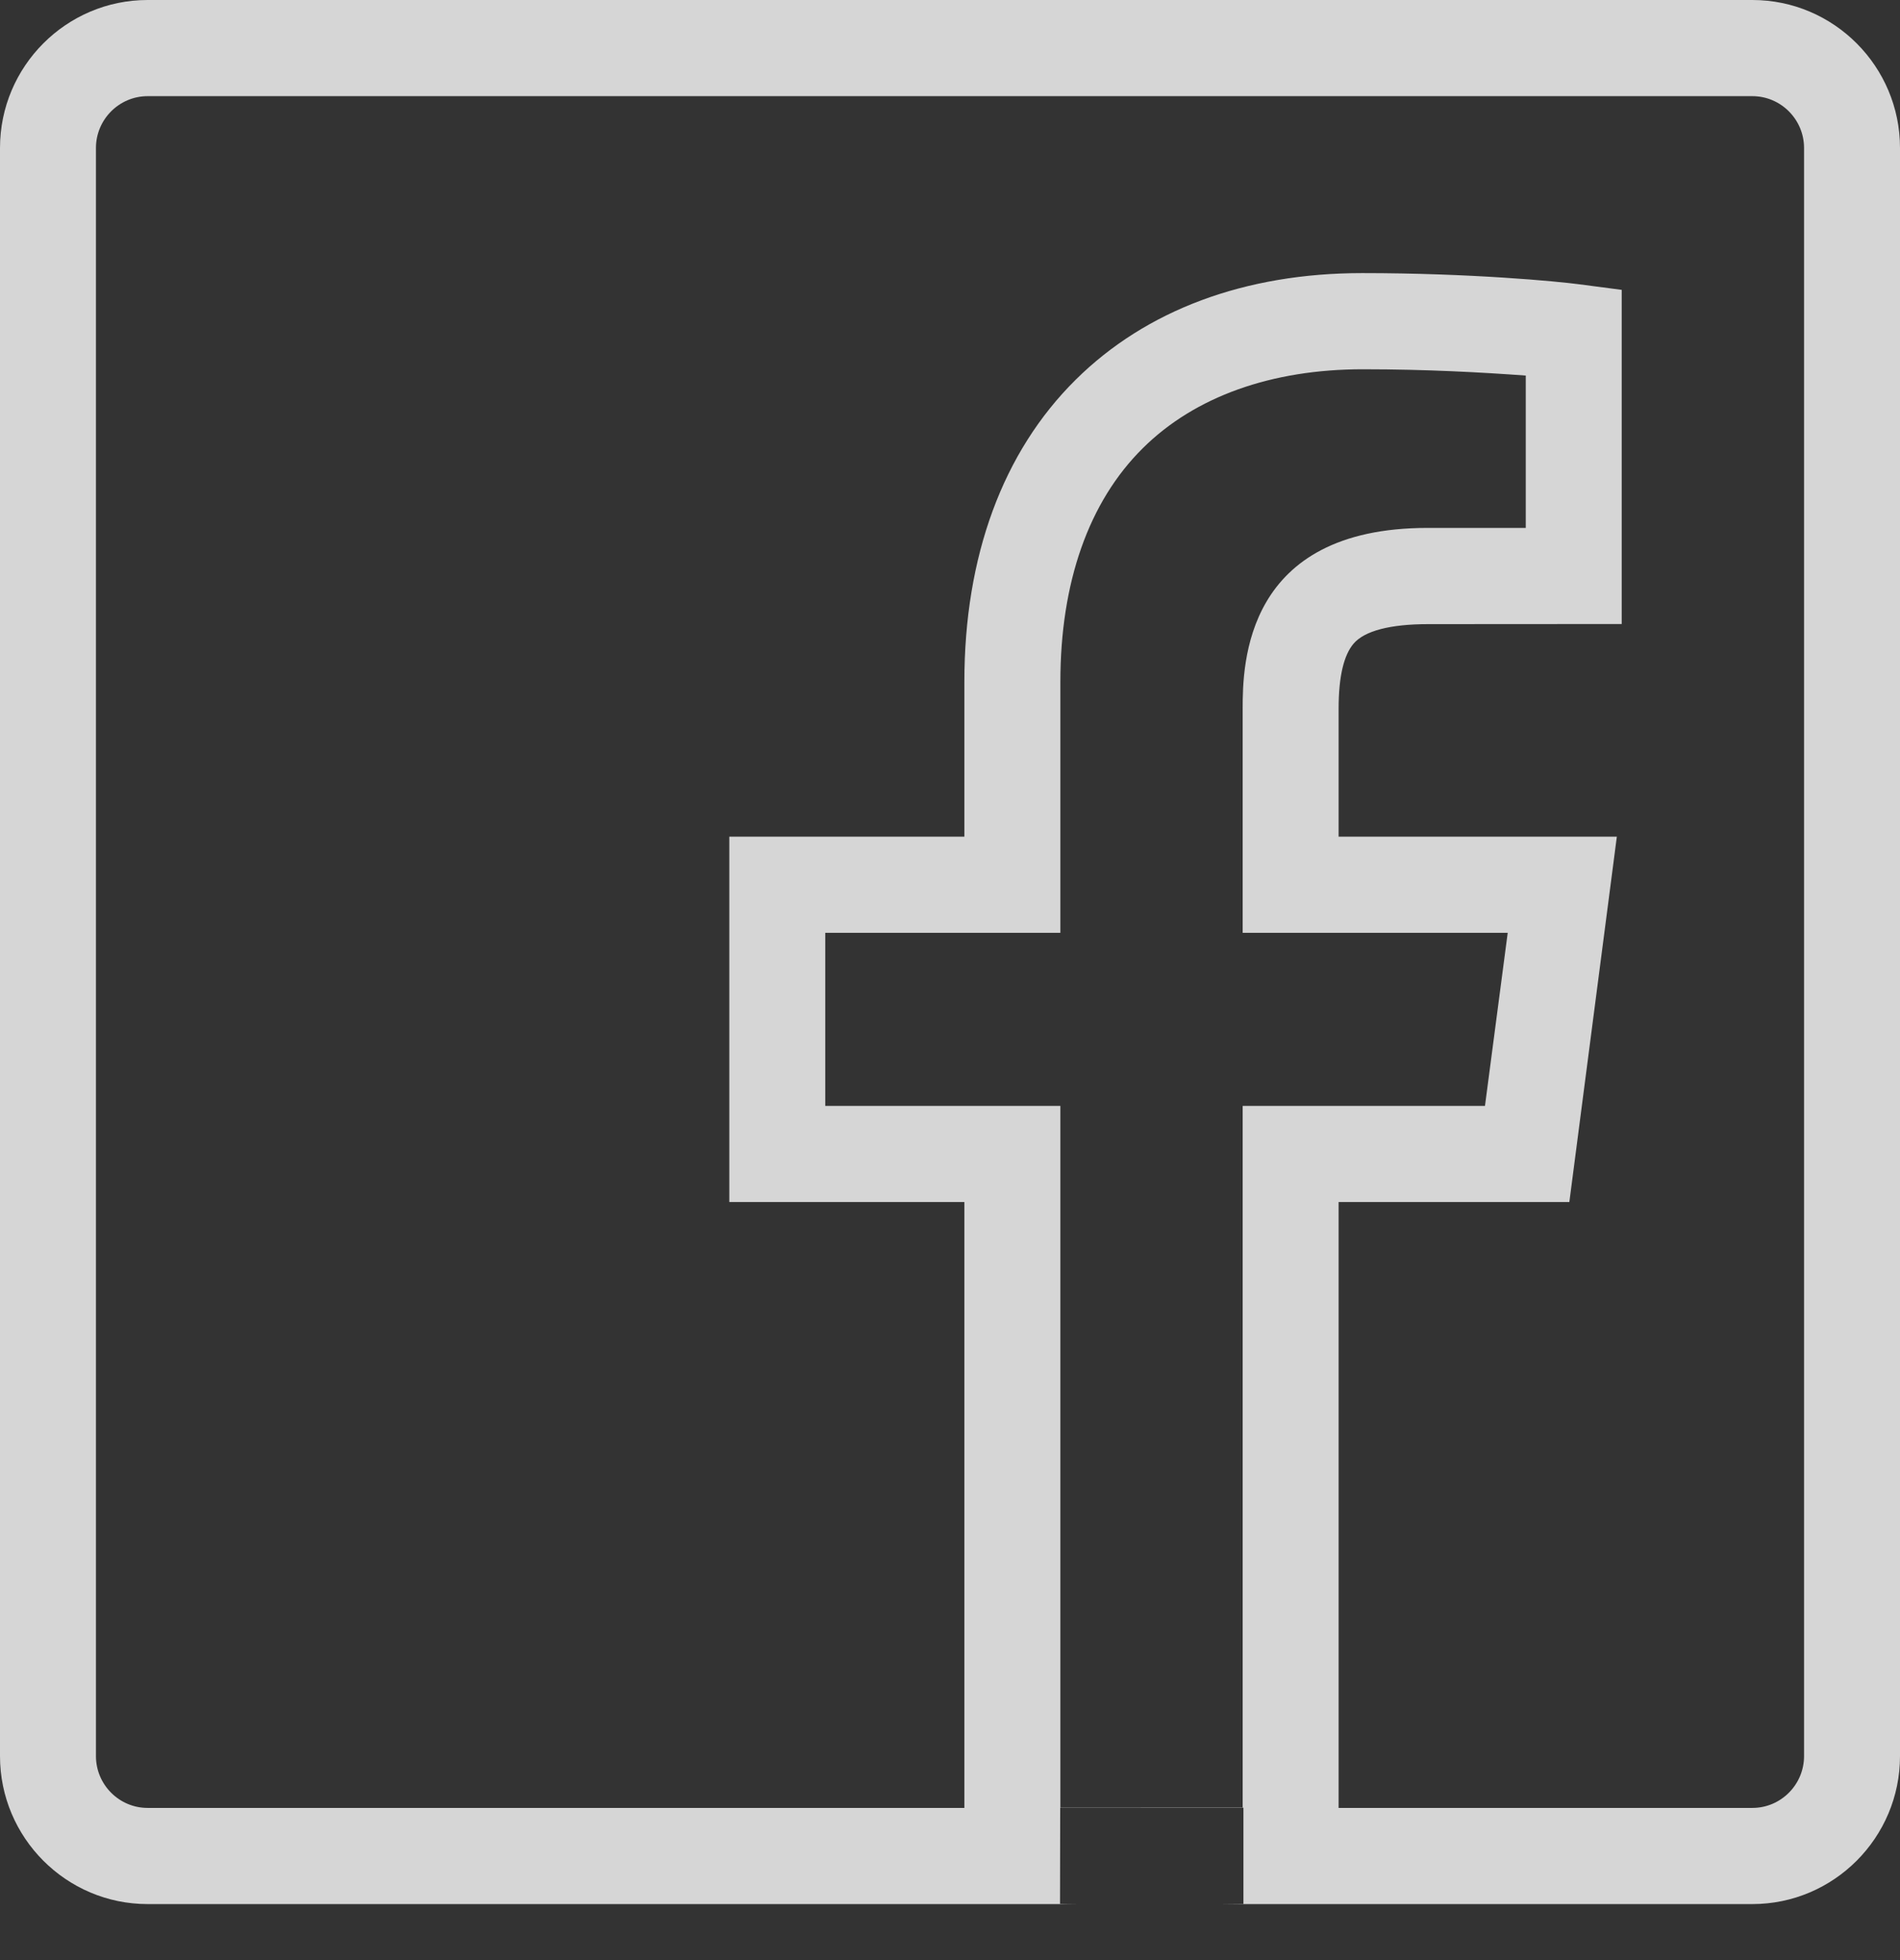 <?xml version="1.0" encoding="UTF-8"?>
<svg width="32px" height="33px" viewBox="0 0 32 33" version="1.1" xmlns="http://www.w3.org/2000/svg" xmlns:xlink="http://www.w3.org/1999/xlink">
    <rect x="0" y="0" width="32" height="33" fill="#333333" stroke="none"/>
    <!-- Generator: sketchtool 47.1 (45422) - http://www.bohemiancoding.com/sketch -->
    <title>AC845364-441C-4D26-AEC6-10C6F6D8DB88</title>
    <desc>Created with sketchtool.</desc>
    <defs></defs>
    <g id="Welcome" stroke="none" stroke-width="1" fill="none" fill-rule="evenodd" opacity="0.8">
        <g id="Partners-Copy-3" transform="translate(-298, -2977)" fill-rule="nonzero" fill="#FFFFFF">
            <g id="Group-6" transform="translate(231, 2934)">
                <g id="noun_40254_cc" transform="translate(67, 43)">
                    <path d="M29.514,0 L2.486,0 C1.116,0 0,1.118 0,2.491 L0,29.566 C0,30.939 1.116,32.057 2.486,32.057 L16.229,32.057 L22.58,32.057 L29.514,32.057 C30.884,32.057 32,30.939 32,29.566 L32,2.491 C32,1.118 30.884,0 29.514,0 Z M17.859,30.438 L17.859,18.619 L13.899,18.619 L13.899,15.705 L17.859,15.705 L17.859,11.479 C17.859,9.81 18.334,8.449 19.248,7.545 C20.125,6.676 21.415,6.217 22.954,6.217 C24.035,6.217 24.97,6.27 25.697,6.323 L25.697,8.888 L24.043,8.888 C20.963,8.888 20.929,11.181 20.929,11.934 L20.929,15.705 L25.393,15.705 L25.01,18.619 L20.929,18.619 L20.929,30.438 L17.859,30.438 Z M30.384,29.566 C30.384,30.046 29.993,30.438 29.514,30.438 L22.545,30.438 L22.545,20.238 L26.431,20.238 L27.231,14.086 L22.545,14.086 L22.545,11.934 C22.545,11.375 22.637,11.027 22.795,10.839 C22.98,10.619 23.419,10.508 24.052,10.508 L27.313,10.506 L27.313,4.88 L26.595,4.786 C26.228,4.737 24.764,4.598 22.942,4.598 C20.969,4.598 19.302,5.219 18.116,6.394 C16.888,7.609 16.242,9.367 16.242,11.479 L16.242,14.086 L12.283,14.086 L12.283,20.238 L16.242,20.238 L16.242,30.438 L2.486,30.438 C2.007,30.438 1.616,30.046 1.616,29.566 L1.616,2.491 C1.616,2.011 2.007,1.619 2.486,1.619 L29.514,1.619 C29.993,1.619 30.384,2.011 30.384,2.491 L30.384,29.566 Z M20.942,30.434 L20.942,32.061 L20.539,32.057 L19.792,32.057 L18.175,32.057 C18.014,32.057 17.853,32.062 17.853,32.062 L17.856,30.435 L20.942,30.434 Z" id="Shape"></path>
                </g>
            </g>
        </g>
    </g>
</svg>